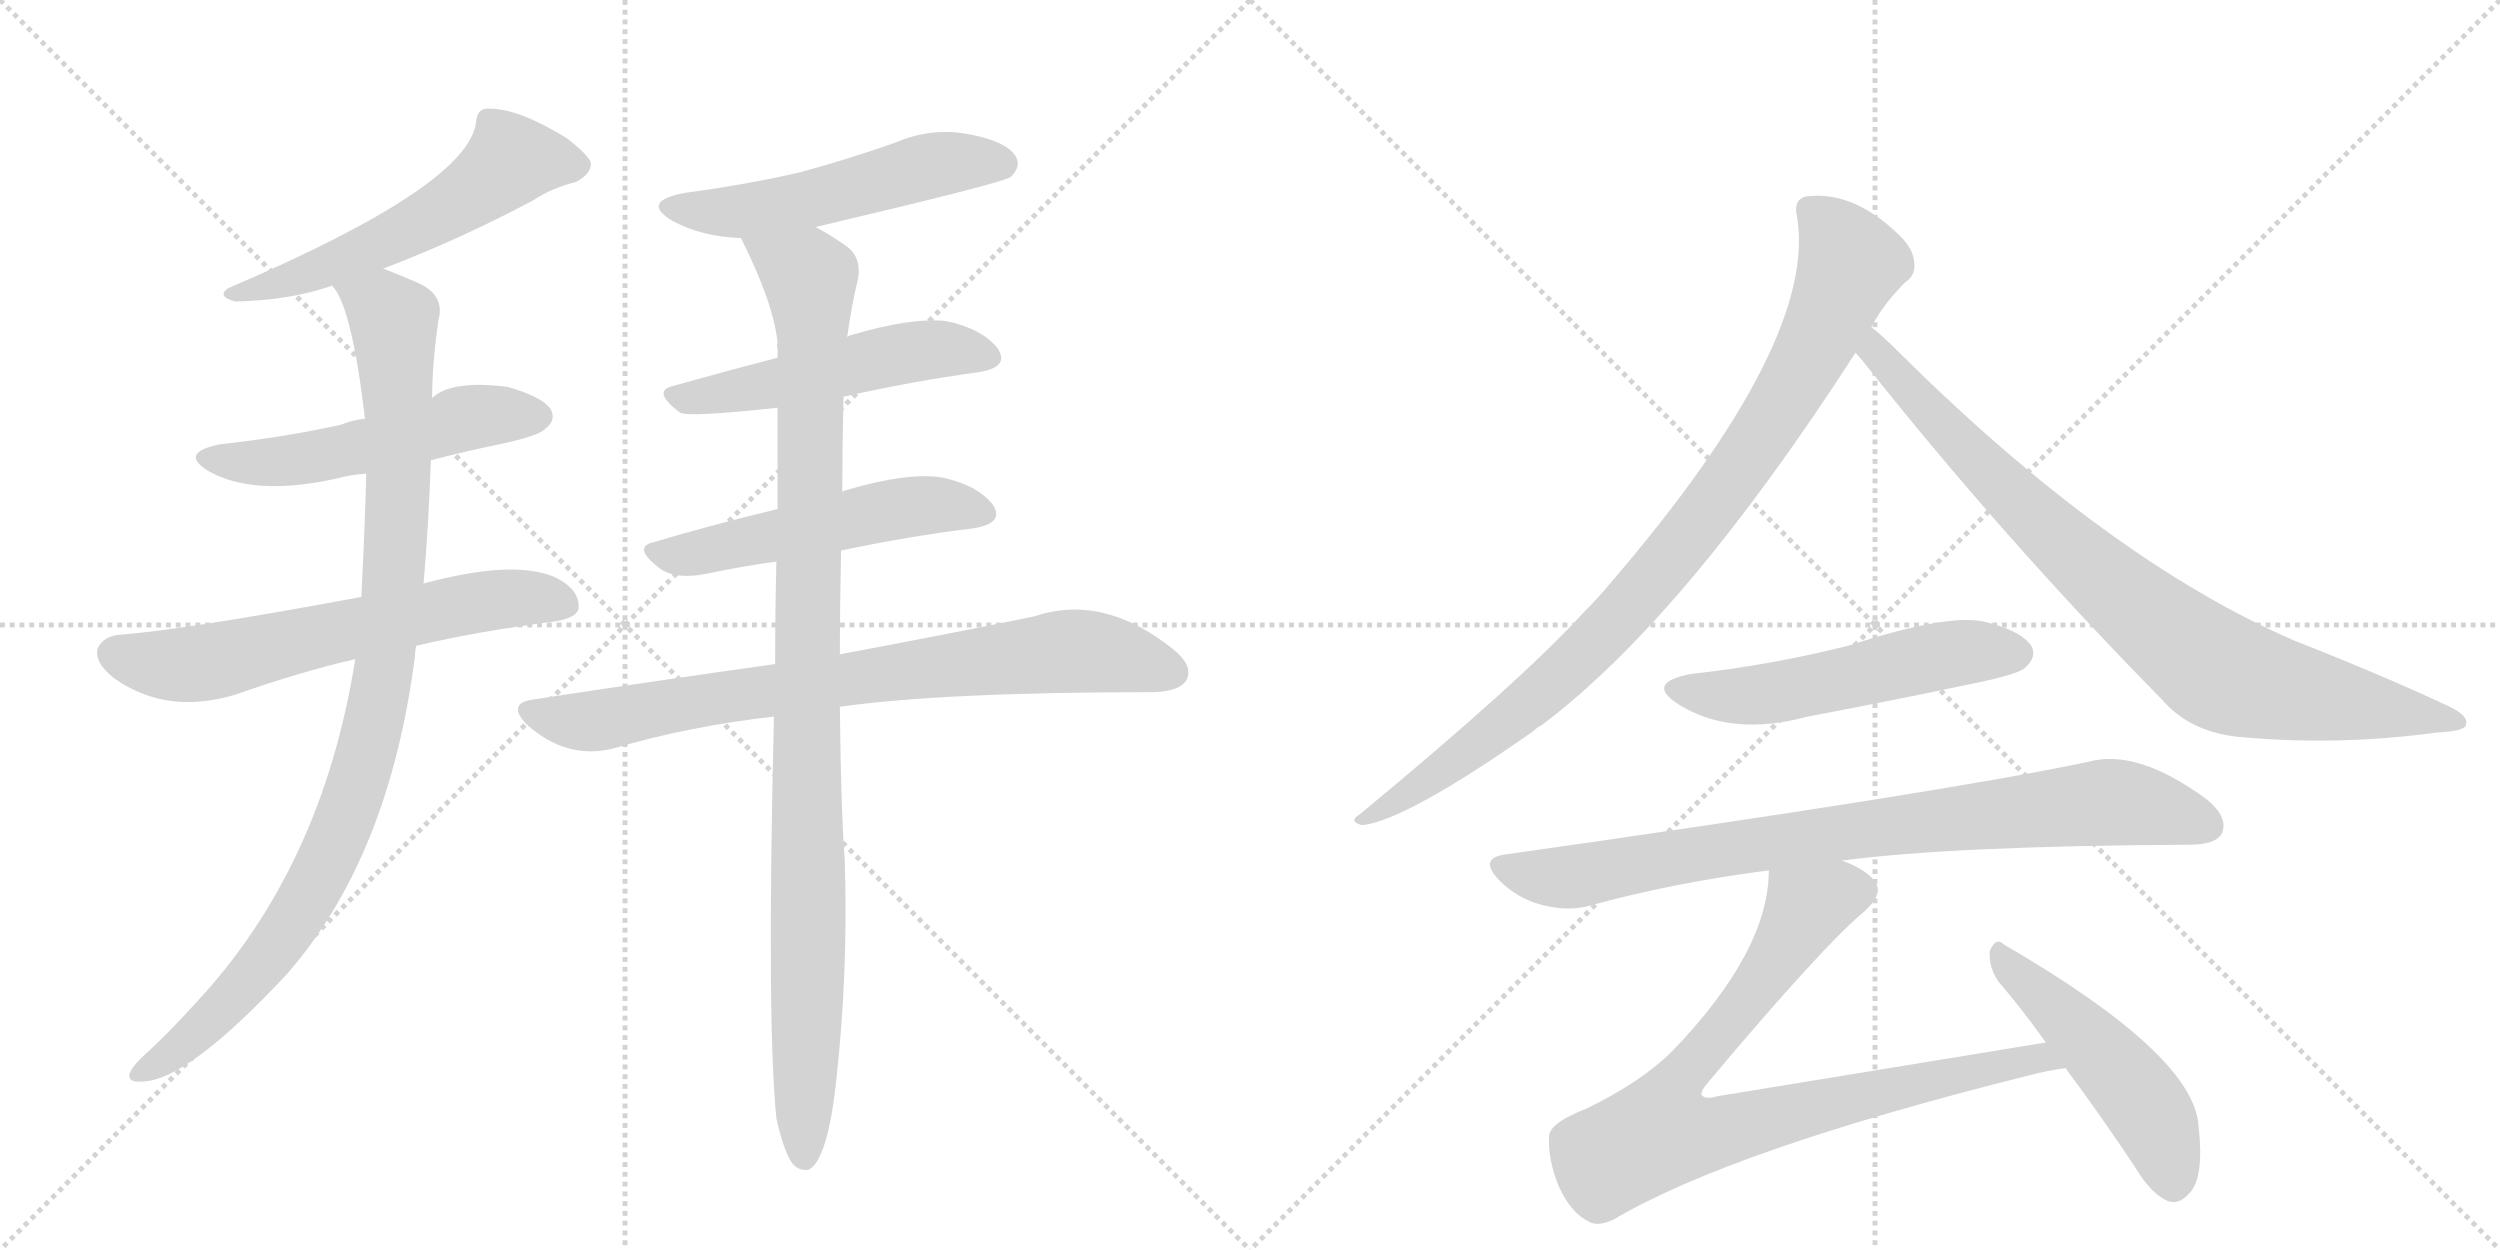 <svg version="1.1" viewBox="0 0 2048 1024" xmlns="http://www.w3.org/2000/svg">
  <g stroke="lightgray" stroke-dasharray="1,1" stroke-width="1" transform="scale(4, 4)">
    <line x1="0" y1="0" x2="256" y2="256"></line>
    <line x1="256" y1="0" x2="0" y2="256"></line>
    <line x1="128" y1="0" x2="128" y2="256"></line>
    <line x1="0" y1="128" x2="256" y2="128"></line>
    <line x1="256" y1="0" x2="512" y2="256"></line>
    <line x1="512" y1="0" x2="256" y2="256"></line>
    <line x1="384" y1="0" x2="384" y2="256"></line>
    <line x1="256" y1="128" x2="512" y2="128"></line>
  </g>
<g transform="scale(1, -1) translate(0, -850)">
   <style type="text/css">
    @keyframes keyframes0 {
      from {
       stroke: black;
       stroke-dashoffset: 556;
       stroke-width: 128;
       }
       64% {
       animation-timing-function: step-end;
       stroke: black;
       stroke-dashoffset: 0;
       stroke-width: 128;
       }
       to {
       stroke: black;
       stroke-width: 1024;
       }
       }
       #make-me-a-hanzi-animation-0 {
         animation: keyframes0 0.702s both;
         animation-delay: 0s;
         animation-timing-function: linear;
       }
    @keyframes keyframes1 {
      from {
       stroke: black;
       stroke-dashoffset: 529;
       stroke-width: 128;
       }
       63% {
       animation-timing-function: step-end;
       stroke: black;
       stroke-dashoffset: 0;
       stroke-width: 128;
       }
       to {
       stroke: black;
       stroke-width: 1024;
       }
       }
       #make-me-a-hanzi-animation-1 {
         animation: keyframes1 0.681s both;
         animation-delay: 0.702s;
         animation-timing-function: linear;
       }
    @keyframes keyframes2 {
      from {
       stroke: black;
       stroke-dashoffset: 633;
       stroke-width: 128;
       }
       67% {
       animation-timing-function: step-end;
       stroke: black;
       stroke-dashoffset: 0;
       stroke-width: 128;
       }
       to {
       stroke: black;
       stroke-width: 1024;
       }
       }
       #make-me-a-hanzi-animation-2 {
         animation: keyframes2 0.765s both;
         animation-delay: 1.383s;
         animation-timing-function: linear;
       }
    @keyframes keyframes3 {
      from {
       stroke: black;
       stroke-dashoffset: 995;
       stroke-width: 128;
       }
       76% {
       animation-timing-function: step-end;
       stroke: black;
       stroke-dashoffset: 0;
       stroke-width: 128;
       }
       to {
       stroke: black;
       stroke-width: 1024;
       }
       }
       #make-me-a-hanzi-animation-3 {
         animation: keyframes3 1.06s both;
         animation-delay: 2.148s;
         animation-timing-function: linear;
       }
    @keyframes keyframes4 {
      from {
       stroke: black;
       stroke-dashoffset: 531;
       stroke-width: 128;
       }
       63% {
       animation-timing-function: step-end;
       stroke: black;
       stroke-dashoffset: 0;
       stroke-width: 128;
       }
       to {
       stroke: black;
       stroke-width: 1024;
       }
       }
       #make-me-a-hanzi-animation-4 {
         animation: keyframes4 0.682s both;
         animation-delay: 3.208s;
         animation-timing-function: linear;
       }
    @keyframes keyframes5 {
      from {
       stroke: black;
       stroke-dashoffset: 512;
       stroke-width: 128;
       }
       63% {
       animation-timing-function: step-end;
       stroke: black;
       stroke-dashoffset: 0;
       stroke-width: 128;
       }
       to {
       stroke: black;
       stroke-width: 1024;
       }
       }
       #make-me-a-hanzi-animation-5 {
         animation: keyframes5 0.667s both;
         animation-delay: 3.89s;
         animation-timing-function: linear;
       }
    @keyframes keyframes6 {
      from {
       stroke: black;
       stroke-dashoffset: 525;
       stroke-width: 128;
       }
       63% {
       animation-timing-function: step-end;
       stroke: black;
       stroke-dashoffset: 0;
       stroke-width: 128;
       }
       to {
       stroke: black;
       stroke-width: 1024;
       }
       }
       #make-me-a-hanzi-animation-6 {
         animation: keyframes6 0.677s both;
         animation-delay: 4.557s;
         animation-timing-function: linear;
       }
    @keyframes keyframes7 {
      from {
       stroke: black;
       stroke-dashoffset: 789;
       stroke-width: 128;
       }
       72% {
       animation-timing-function: step-end;
       stroke: black;
       stroke-dashoffset: 0;
       stroke-width: 128;
       }
       to {
       stroke: black;
       stroke-width: 1024;
       }
       }
       #make-me-a-hanzi-animation-7 {
         animation: keyframes7 0.892s both;
         animation-delay: 5.234s;
         animation-timing-function: linear;
       }
    @keyframes keyframes8 {
      from {
       stroke: black;
       stroke-dashoffset: 1030;
       stroke-width: 128;
       }
       77% {
       animation-timing-function: step-end;
       stroke: black;
       stroke-dashoffset: 0;
       stroke-width: 128;
       }
       to {
       stroke: black;
       stroke-width: 1024;
       }
       }
       #make-me-a-hanzi-animation-8 {
         animation: keyframes8 1.088s both;
         animation-delay: 6.126s;
         animation-timing-function: linear;
       }
    @keyframes keyframes9 {
      from {
       stroke: black;
       stroke-dashoffset: 927;
       stroke-width: 128;
       }
       75% {
       animation-timing-function: step-end;
       stroke: black;
       stroke-dashoffset: 0;
       stroke-width: 128;
       }
       to {
       stroke: black;
       stroke-width: 1024;
       }
       }
       #make-me-a-hanzi-animation-9 {
         animation: keyframes9 1.004s both;
         animation-delay: 7.214s;
         animation-timing-function: linear;
       }
    @keyframes keyframes10 {
      from {
       stroke: black;
       stroke-dashoffset: 854;
       stroke-width: 128;
       }
       74% {
       animation-timing-function: step-end;
       stroke: black;
       stroke-dashoffset: 0;
       stroke-width: 128;
       }
       to {
       stroke: black;
       stroke-width: 1024;
       }
       }
       #make-me-a-hanzi-animation-10 {
         animation: keyframes10 0.945s both;
         animation-delay: 8.219s;
         animation-timing-function: linear;
       }
    @keyframes keyframes11 {
      from {
       stroke: black;
       stroke-dashoffset: 535;
       stroke-width: 128;
       }
       64% {
       animation-timing-function: step-end;
       stroke: black;
       stroke-dashoffset: 0;
       stroke-width: 128;
       }
       to {
       stroke: black;
       stroke-width: 1024;
       }
       }
       #make-me-a-hanzi-animation-11 {
         animation: keyframes11 0.685s both;
         animation-delay: 9.164s;
         animation-timing-function: linear;
       }
    @keyframes keyframes12 {
      from {
       stroke: black;
       stroke-dashoffset: 840;
       stroke-width: 128;
       }
       73% {
       animation-timing-function: step-end;
       stroke: black;
       stroke-dashoffset: 0;
       stroke-width: 128;
       }
       to {
       stroke: black;
       stroke-width: 1024;
       }
       }
       #make-me-a-hanzi-animation-12 {
         animation: keyframes12 0.934s both;
         animation-delay: 9.849s;
         animation-timing-function: linear;
       }
    @keyframes keyframes13 {
      from {
       stroke: black;
       stroke-dashoffset: 856;
       stroke-width: 128;
       }
       74% {
       animation-timing-function: step-end;
       stroke: black;
       stroke-dashoffset: 0;
       stroke-width: 128;
       }
       to {
       stroke: black;
       stroke-width: 1024;
       }
       }
       #make-me-a-hanzi-animation-13 {
         animation: keyframes13 0.947s both;
         animation-delay: 10.783s;
         animation-timing-function: linear;
       }
    @keyframes keyframes14 {
      from {
       stroke: black;
       stroke-dashoffset: 493;
       stroke-width: 128;
       }
       62% {
       animation-timing-function: step-end;
       stroke: black;
       stroke-dashoffset: 0;
       stroke-width: 128;
       }
       to {
       stroke: black;
       stroke-width: 1024;
       }
       }
       #make-me-a-hanzi-animation-14 {
         animation: keyframes14 0.651s both;
         animation-delay: 11.729s;
         animation-timing-function: linear;
       }
</style>
<path d="M 314 630 Q 377 654 437 686 Q 452 696 472 701 Q 485 708 484 717 Q 481 724 464 737 Q 425 761 401 761 Q 391 762 390 750 Q 384 698 187 614 Q 177 607 193 603 Q 238 604 272 616 L 314 630 Z" fill="lightgray"></path> 
<path d="M 353 473 Q 380 480 409 486 Q 442 493 447 499 Q 456 506 451 515 Q 444 525 416 533 Q 370 539 354 524 L 299 507 Q 289 506 279 502 Q 234 492 180 486 Q 146 479 171 464 Q 208 443 276 458 Q 286 461 300 462 L 353 473 Z" fill="lightgray"></path> 
<path d="M 341 321 Q 392 333 455 341 Q 473 344 474 352 Q 475 367 455 377 Q 421 392 347 372 L 296 361 Q 151 334 98 330 Q 85 329 80 319 Q 77 307 94 294 Q 137 264 193 281 Q 247 300 291 310 L 341 321 Z" fill="lightgray"></path> 
<path d="M 291 310 Q 264 139 160 28 Q 141 7 123 -10 Q 108 -23 106 -30 Q 105 -37 116 -36 Q 153 -36 235 52 Q 319 148 340 313 Q 340 317 341 321 L 347 372 Q 351 418 353 473 L 354 524 Q 354 551 359 587 Q 365 608 343 618 Q 327 625 314 630 C 286 641 258 643 272 616 Q 288 600 299 507 L 300 462 Q 299 420 296 361 L 291 310 Z" fill="lightgray"></path> 
<path d="M 668 664 Q 821 700 828 705 Q 837 714 832 722 Q 825 734 794 740 Q 763 746 733 733 Q 696 720 656 709 Q 613 699 561 692 Q 524 685 551 669 Q 575 656 607 655 L 668 664 Z" fill="lightgray"></path> 
<path d="M 691 525 Q 749 538 801 545 Q 828 549 817 565 Q 804 581 775 587 Q 747 590 699 576 Q 695 575 694 574 L 637 557 Q 591 545 552 534 Q 533 530 557 512 Q 564 508 637 516 L 691 525 Z" fill="lightgray"></path> 
<path d="M 689 399 Q 746 411 796 417 Q 824 421 813 437 Q 800 453 771 459 Q 743 463 695 449 Q 691 448 690 447 L 637 433 Q 583 420 536 406 Q 517 402 541 384 Q 554 375 579 380 Q 607 386 636 390 L 689 399 Z" fill="lightgray"></path> 
<path d="M 688 271 Q 772 283 946 283 Q 967 284 972 293 Q 978 305 960 319 Q 903 364 847 345 Q 784 332 688 314 L 635 306 Q 542 293 437 277 Q 415 274 431 257 Q 464 227 503 237 Q 564 255 634 263 L 688 271 Z" fill="lightgray"></path> 
<path d="M 636 -66 Q 642 -93 649 -103 Q 655 -110 663 -108 Q 678 -99 685 -36 Q 695 55 692 146 Q 689 183 688 271 L 688 314 Q 688 353 689 399 L 690 447 Q 690 483 691 525 L 694 574 Q 698 602 703 622 Q 706 641 691 650 Q 678 659 668 664 C 642 679 594 682 607 655 Q 634 601 637 569 Q 636 568 637 564 Q 637 561 637 557 L 637 516 Q 637 477 637 433 L 636 390 Q 635 350 635 306 L 634 263 Q 628 13 636 -66 Z" fill="lightgray"></path> 
<path d="M 1533 582 Q 1542 600 1561 619 Q 1570 625 1568 636 Q 1567 648 1552 661 Q 1516 694 1479 689 Q 1469 686 1472 673 Q 1490 571 1319 372 Q 1309 360 1298 349 Q 1246 292 1114 183 Q 1104 177 1116 174 Q 1152 178 1256 251 Q 1259 254 1263 256 Q 1380 344 1520 561 L 1533 582 Z" fill="lightgray"></path> 
<path d="M 1520 561 Q 1523 558 1527 553 Q 1642 408 1771 277 Q 1795 249 1838 246 Q 1916 239 1997 250 Q 2019 251 2020 256 Q 2023 263 2007 271 Q 1949 298 1880 325 Q 1727 391 1554 563 Q 1541 576 1533 582 C 1510 602 1501 584 1520 561 Z" fill="lightgray"></path> 
<path d="M 1386 298 Q 1347 291 1375 273 Q 1418 246 1481 263 Q 1550 276 1621 291 Q 1654 298 1659 303 Q 1669 312 1664 321 Q 1655 334 1624 341 Q 1594 347 1514 321 Q 1450 305 1386 298 Z" fill="lightgray"></path> 
<path d="M 1509 145 Q 1599 157 1793 158 Q 1815 158 1820 167 Q 1826 180 1808 195 Q 1751 237 1711 226 Q 1593 201 1233 150 Q 1211 147 1228 129 Q 1243 114 1262 109 Q 1284 103 1302 108 Q 1371 127 1449 137 L 1509 145 Z" fill="lightgray"></path> 
<path d="M 1676 -4 L 1407 -48 Q 1397 -51 1394 -47 Q 1393 -44 1399 -37 Q 1493 75 1528 104 Q 1544 119 1535 129 Q 1528 138 1509 145 C 1482 158 1452 167 1449 137 Q 1449 71 1370 -11 Q 1345 -36 1300 -58 Q 1269 -70 1269 -81 Q 1268 -100 1277 -122 Q 1287 -144 1302 -151 Q 1309 -155 1322 -149 Q 1418 -92 1662 -31 Q 1677 -27 1692 -25 C 1722 -20 1706 1 1676 -4 Z" fill="lightgray"></path> 
<path d="M 1692 -25 Q 1719 -61 1749 -106 Q 1762 -128 1776 -134 Q 1785 -137 1793 -128 Q 1806 -116 1801 -72 Q 1797 -14 1642 76 Q 1635 83 1630 71 Q 1629 58 1637 46 Q 1656 24 1676 -4 L 1692 -25 Z" fill="lightgray"></path> 
      <clipPath id="make-me-a-hanzi-clip-0">
      <path d="M 314 630 Q 377 654 437 686 Q 452 696 472 701 Q 485 708 484 717 Q 481 724 464 737 Q 425 761 401 761 Q 391 762 390 750 Q 384 698 187 614 Q 177 607 193 603 Q 238 604 272 616 L 314 630 Z" fill="lightgray"></path>
      </clipPath>
      <path clip-path="url(#make-me-a-hanzi-clip-0)" d="M 473 716 L 419 719 L 366 679 L 314 652 L 239 621 L 200 614 " fill="none" id="make-me-a-hanzi-animation-0" stroke-dasharray="428 856" stroke-linecap="round"></path>

      <clipPath id="make-me-a-hanzi-clip-1">
      <path d="M 353 473 Q 380 480 409 486 Q 442 493 447 499 Q 456 506 451 515 Q 444 525 416 533 Q 370 539 354 524 L 299 507 Q 289 506 279 502 Q 234 492 180 486 Q 146 479 171 464 Q 208 443 276 458 Q 286 461 300 462 L 353 473 Z" fill="lightgray"></path>
      </clipPath>
      <path clip-path="url(#make-me-a-hanzi-clip-1)" d="M 173 476 L 193 471 L 246 473 L 377 507 L 441 509 " fill="none" id="make-me-a-hanzi-animation-1" stroke-dasharray="401 802" stroke-linecap="round"></path>

      <clipPath id="make-me-a-hanzi-clip-2">
      <path d="M 341 321 Q 392 333 455 341 Q 473 344 474 352 Q 475 367 455 377 Q 421 392 347 372 L 296 361 Q 151 334 98 330 Q 85 329 80 319 Q 77 307 94 294 Q 137 264 193 281 Q 247 300 291 310 L 341 321 Z" fill="lightgray"></path>
      </clipPath>
      <path clip-path="url(#make-me-a-hanzi-clip-2)" d="M 92 315 L 155 305 L 398 358 L 435 361 L 462 356 " fill="none" id="make-me-a-hanzi-animation-2" stroke-dasharray="505 1010" stroke-linecap="round"></path>

      <clipPath id="make-me-a-hanzi-clip-3">
      <path d="M 291 310 Q 264 139 160 28 Q 141 7 123 -10 Q 108 -23 106 -30 Q 105 -37 116 -36 Q 153 -36 235 52 Q 319 148 340 313 Q 340 317 341 321 L 347 372 Q 351 418 353 473 L 354 524 Q 354 551 359 587 Q 365 608 343 618 Q 327 625 314 630 C 286 641 258 643 272 616 Q 288 600 299 507 L 300 462 Q 299 420 296 361 L 291 310 Z" fill="lightgray"></path>
      </clipPath>
      <path clip-path="url(#make-me-a-hanzi-clip-3)" d="M 279 617 L 323 588 L 326 532 L 321 356 L 298 225 L 266 141 L 238 93 L 185 26 L 114 -29 " fill="none" id="make-me-a-hanzi-animation-3" stroke-dasharray="867 1734" stroke-linecap="round"></path>

      <clipPath id="make-me-a-hanzi-clip-4">
      <path d="M 668 664 Q 821 700 828 705 Q 837 714 832 722 Q 825 734 794 740 Q 763 746 733 733 Q 696 720 656 709 Q 613 699 561 692 Q 524 685 551 669 Q 575 656 607 655 L 668 664 Z" fill="lightgray"></path>
      </clipPath>
      <path clip-path="url(#make-me-a-hanzi-clip-4)" d="M 553 682 L 575 676 L 612 677 L 676 688 L 772 716 L 822 715 " fill="none" id="make-me-a-hanzi-animation-4" stroke-dasharray="403 806" stroke-linecap="round"></path>

      <clipPath id="make-me-a-hanzi-clip-5">
      <path d="M 691 525 Q 749 538 801 545 Q 828 549 817 565 Q 804 581 775 587 Q 747 590 699 576 Q 695 575 694 574 L 637 557 Q 591 545 552 534 Q 533 530 557 512 Q 564 508 637 516 L 691 525 Z" fill="lightgray"></path>
      </clipPath>
      <path clip-path="url(#make-me-a-hanzi-clip-5)" d="M 554 523 L 624 532 L 758 563 L 806 557 " fill="none" id="make-me-a-hanzi-animation-5" stroke-dasharray="384 768" stroke-linecap="round"></path>

      <clipPath id="make-me-a-hanzi-clip-6">
      <path d="M 689 399 Q 746 411 796 417 Q 824 421 813 437 Q 800 453 771 459 Q 743 463 695 449 Q 691 448 690 447 L 637 433 Q 583 420 536 406 Q 517 402 541 384 Q 554 375 579 380 Q 607 386 636 390 L 689 399 Z" fill="lightgray"></path>
      </clipPath>
      <path clip-path="url(#make-me-a-hanzi-clip-6)" d="M 538 395 L 569 396 L 753 436 L 802 429 " fill="none" id="make-me-a-hanzi-animation-6" stroke-dasharray="397 794" stroke-linecap="round"></path>

      <clipPath id="make-me-a-hanzi-clip-7">
      <path d="M 688 271 Q 772 283 946 283 Q 967 284 972 293 Q 978 305 960 319 Q 903 364 847 345 Q 784 332 688 314 L 635 306 Q 542 293 437 277 Q 415 274 431 257 Q 464 227 503 237 Q 564 255 634 263 L 688 271 Z" fill="lightgray"></path>
      </clipPath>
      <path clip-path="url(#make-me-a-hanzi-clip-7)" d="M 434 267 L 492 260 L 717 298 L 882 317 L 960 299 " fill="none" id="make-me-a-hanzi-animation-7" stroke-dasharray="661 1322" stroke-linecap="round"></path>

      <clipPath id="make-me-a-hanzi-clip-8">
      <path d="M 636 -66 Q 642 -93 649 -103 Q 655 -110 663 -108 Q 678 -99 685 -36 Q 695 55 692 146 Q 689 183 688 271 L 688 314 Q 688 353 689 399 L 690 447 Q 690 483 691 525 L 694 574 Q 698 602 703 622 Q 706 641 691 650 Q 678 659 668 664 C 642 679 594 682 607 655 Q 634 601 637 569 Q 636 568 637 564 Q 637 561 637 557 L 637 516 Q 637 477 637 433 L 636 390 Q 635 350 635 306 L 634 263 Q 628 13 636 -66 Z" fill="lightgray"></path>
      </clipPath>
      <path clip-path="url(#make-me-a-hanzi-clip-8)" d="M 616 649 L 663 622 L 666 585 L 659 -98 " fill="none" id="make-me-a-hanzi-animation-8" stroke-dasharray="902 1804" stroke-linecap="round"></path>

      <clipPath id="make-me-a-hanzi-clip-9">
      <path d="M 1533 582 Q 1542 600 1561 619 Q 1570 625 1568 636 Q 1567 648 1552 661 Q 1516 694 1479 689 Q 1469 686 1472 673 Q 1490 571 1319 372 Q 1309 360 1298 349 Q 1246 292 1114 183 Q 1104 177 1116 174 Q 1152 178 1256 251 Q 1259 254 1263 256 Q 1380 344 1520 561 L 1533 582 Z" fill="lightgray"></path>
      </clipPath>
      <path clip-path="url(#make-me-a-hanzi-clip-9)" d="M 1482 678 L 1505 656 L 1516 634 L 1479 552 L 1419 457 L 1338 357 L 1273 291 L 1184 220 L 1119 179 " fill="none" id="make-me-a-hanzi-animation-9" stroke-dasharray="799 1598" stroke-linecap="round"></path>

      <clipPath id="make-me-a-hanzi-clip-10">
      <path d="M 1520 561 Q 1523 558 1527 553 Q 1642 408 1771 277 Q 1795 249 1838 246 Q 1916 239 1997 250 Q 2019 251 2020 256 Q 2023 263 2007 271 Q 1949 298 1880 325 Q 1727 391 1554 563 Q 1541 576 1533 582 C 1510 602 1501 584 1520 561 Z" fill="lightgray"></path>
      </clipPath>
      <path clip-path="url(#make-me-a-hanzi-clip-10)" d="M 1534 574 L 1542 555 L 1670 423 L 1809 306 L 1849 289 L 2014 258 " fill="none" id="make-me-a-hanzi-animation-10" stroke-dasharray="726 1452" stroke-linecap="round"></path>

      <clipPath id="make-me-a-hanzi-clip-11">
      <path d="M 1386 298 Q 1347 291 1375 273 Q 1418 246 1481 263 Q 1550 276 1621 291 Q 1654 298 1659 303 Q 1669 312 1664 321 Q 1655 334 1624 341 Q 1594 347 1514 321 Q 1450 305 1386 298 Z" fill="lightgray"></path>
      </clipPath>
      <path clip-path="url(#make-me-a-hanzi-clip-11)" d="M 1378 287 L 1401 280 L 1438 280 L 1599 315 L 1652 315 " fill="none" id="make-me-a-hanzi-animation-11" stroke-dasharray="407 814" stroke-linecap="round"></path>

      <clipPath id="make-me-a-hanzi-clip-12">
      <path d="M 1509 145 Q 1599 157 1793 158 Q 1815 158 1820 167 Q 1826 180 1808 195 Q 1751 237 1711 226 Q 1593 201 1233 150 Q 1211 147 1228 129 Q 1243 114 1262 109 Q 1284 103 1302 108 Q 1371 127 1449 137 L 1509 145 Z" fill="lightgray"></path>
      </clipPath>
      <path clip-path="url(#make-me-a-hanzi-clip-12)" d="M 1231 139 L 1284 131 L 1504 168 L 1729 193 L 1808 174 " fill="none" id="make-me-a-hanzi-animation-12" stroke-dasharray="712 1424" stroke-linecap="round"></path>

      <clipPath id="make-me-a-hanzi-clip-13">
      <path d="M 1676 -4 L 1407 -48 Q 1397 -51 1394 -47 Q 1393 -44 1399 -37 Q 1493 75 1528 104 Q 1544 119 1535 129 Q 1528 138 1509 145 C 1482 158 1452 167 1449 137 Q 1449 71 1370 -11 Q 1345 -36 1300 -58 Q 1269 -70 1269 -81 Q 1268 -100 1277 -122 Q 1287 -144 1302 -151 Q 1309 -155 1322 -149 Q 1418 -92 1662 -31 Q 1677 -27 1692 -25 C 1722 -20 1706 1 1676 -4 Z" fill="lightgray"></path>
      </clipPath>
      <path clip-path="url(#make-me-a-hanzi-clip-13)" d="M 1521 120 L 1480 107 L 1434 34 L 1371 -41 L 1359 -78 L 1417 -75 L 1670 -16 L 1684 -23 " fill="none" id="make-me-a-hanzi-animation-13" stroke-dasharray="728 1456" stroke-linecap="round"></path>

      <clipPath id="make-me-a-hanzi-clip-14">
      <path d="M 1692 -25 Q 1719 -61 1749 -106 Q 1762 -128 1776 -134 Q 1785 -137 1793 -128 Q 1806 -116 1801 -72 Q 1797 -14 1642 76 Q 1635 83 1630 71 Q 1629 58 1637 46 Q 1656 24 1676 -4 L 1692 -25 Z" fill="lightgray"></path>
      </clipPath>
      <path clip-path="url(#make-me-a-hanzi-clip-14)" d="M 1639 65 L 1749 -44 L 1772 -84 L 1780 -119 " fill="none" id="make-me-a-hanzi-animation-14" stroke-dasharray="365 730" stroke-linecap="round"></path>

</g>
</svg>
